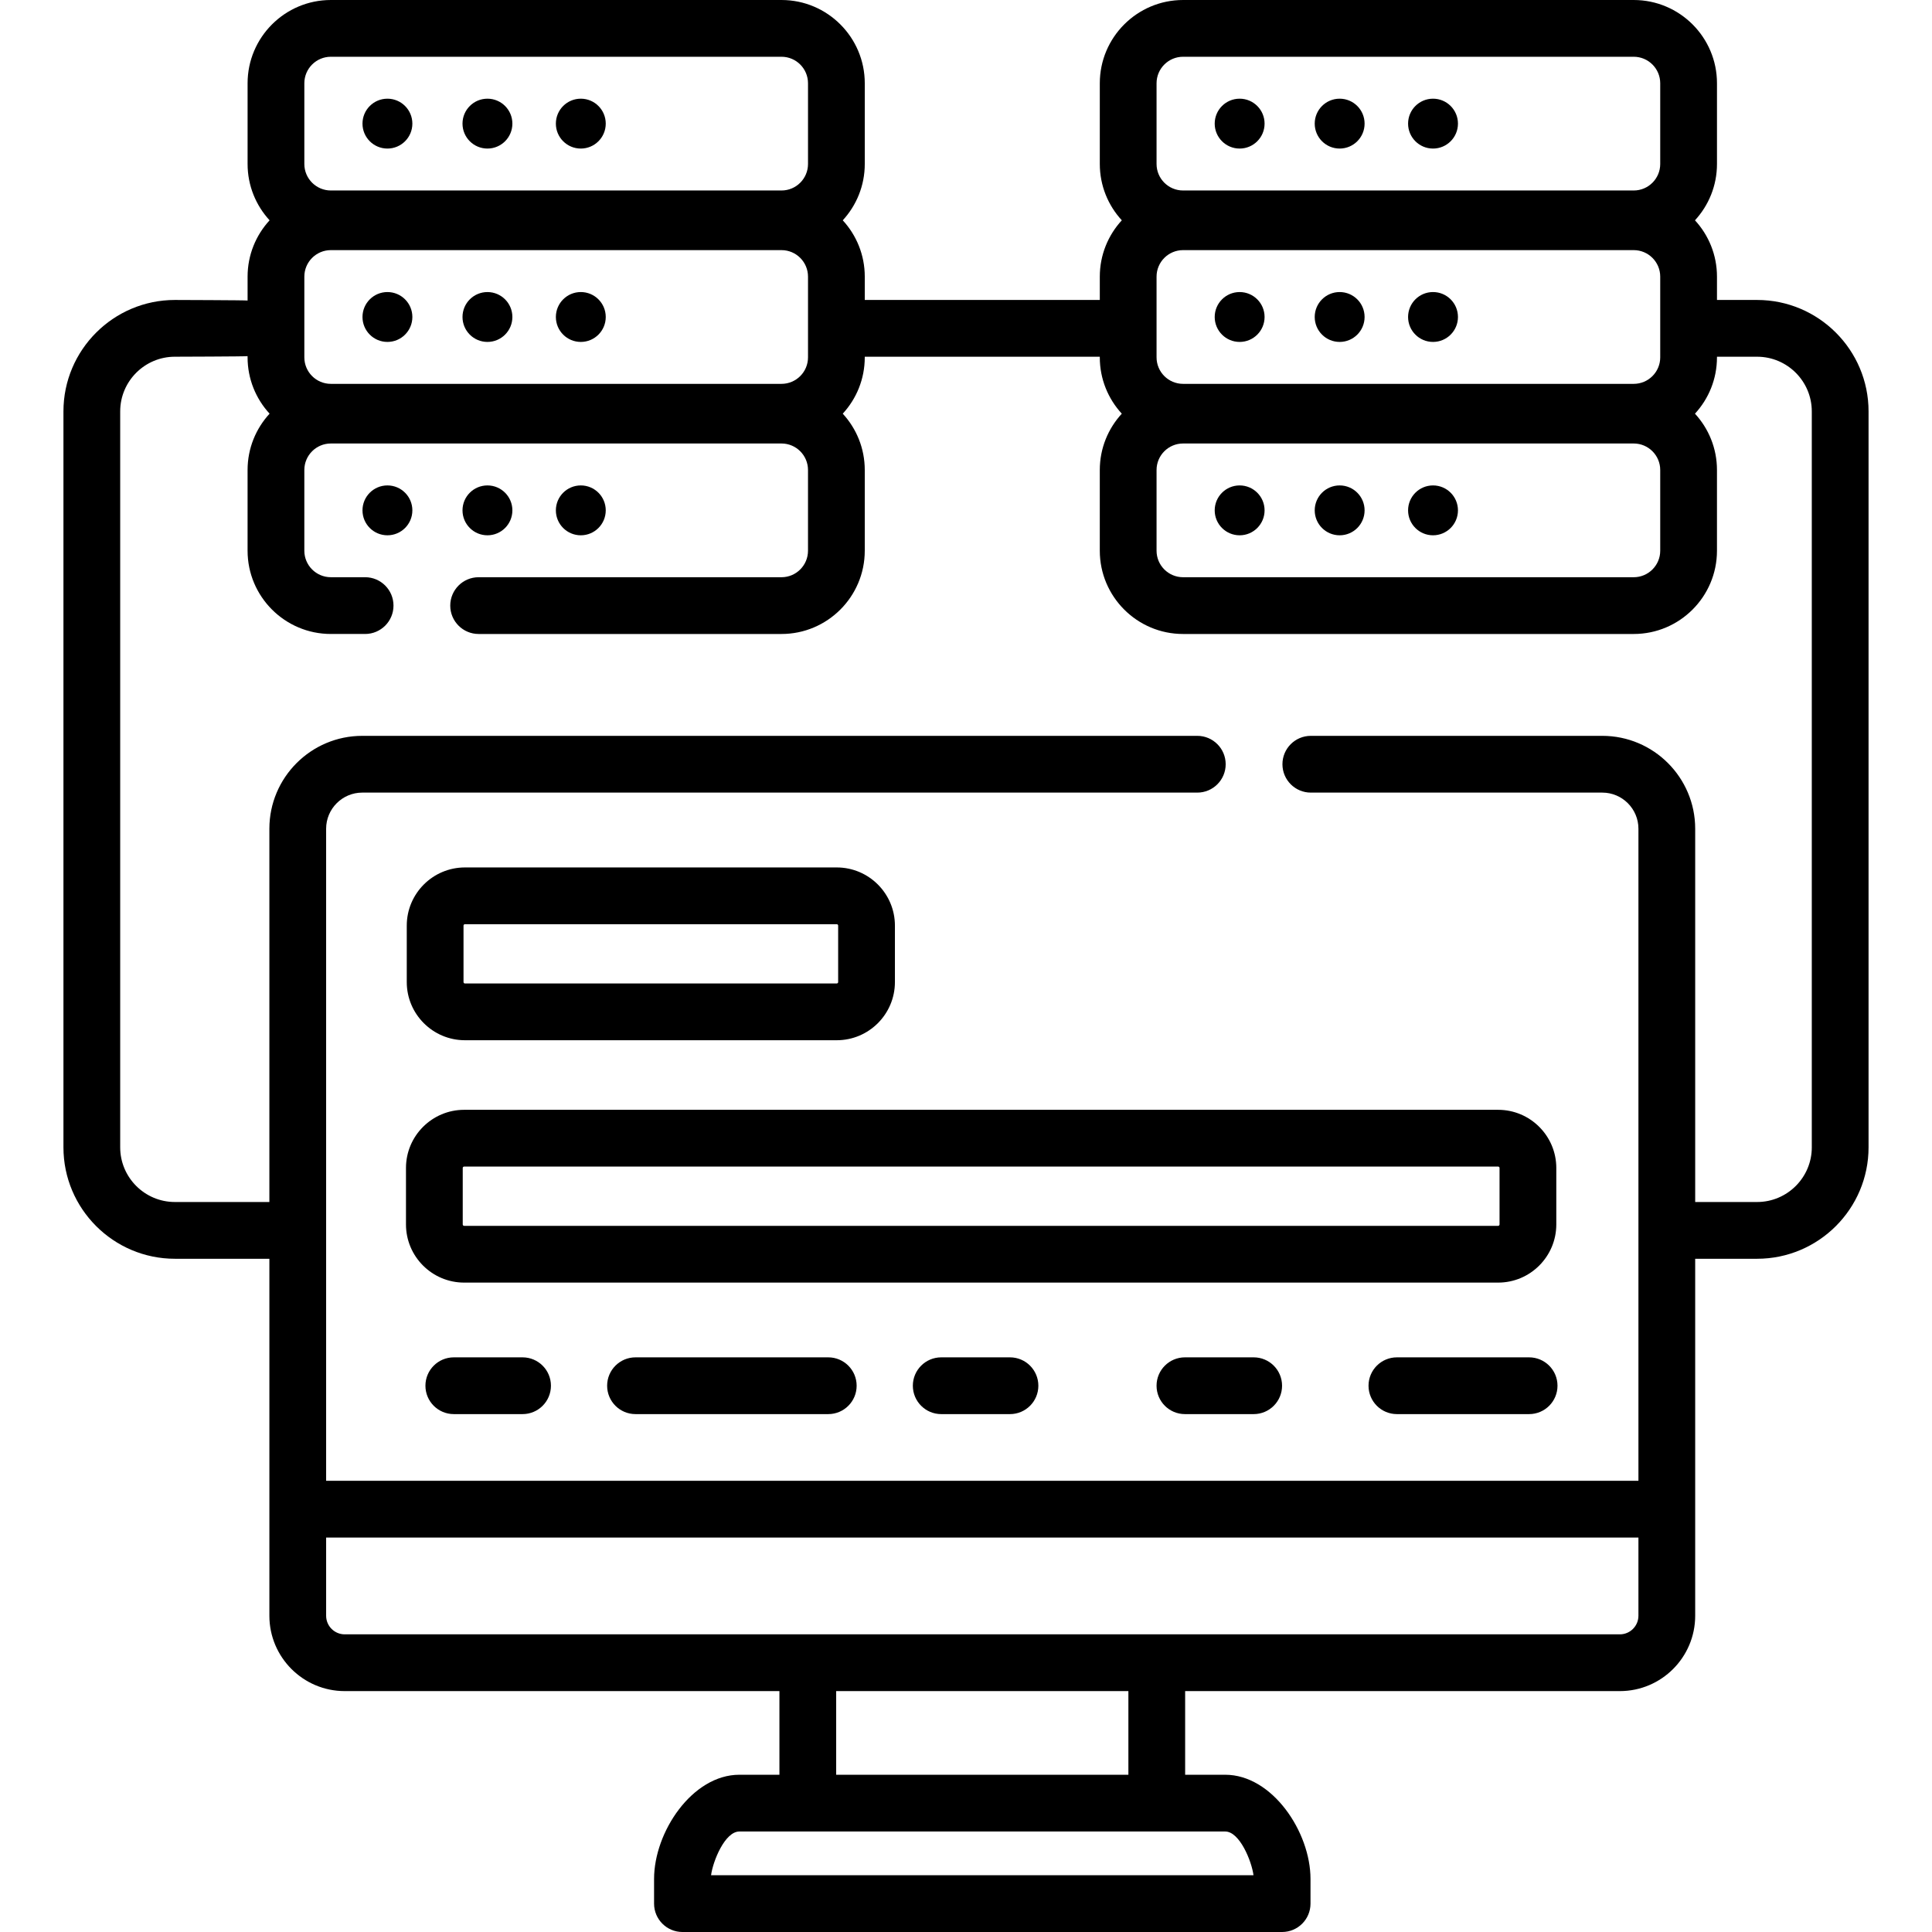 <svg id="Capa_1" enable-background="new 0 0 510.592 510.592" height="512" viewBox="0 0 510.592 510.592" width="512" xmlns="http://www.w3.org/2000/svg"><g><path d="m102.39 128.287c-3.64 0-6.591 2.951-6.591 6.591s2.951 6.591 6.591 6.591 6.591-2.951 6.591-6.591-2.951-6.591-6.591-6.591z"/><path d="m128.822 141.469c3.64 0 6.591-2.951 6.591-6.591s-2.951-6.591-6.591-6.591-6.591 2.951-6.591 6.591 2.951 6.591 6.591 6.591z"/><path d="m153.497 141.469c3.64 0 6.591-2.951 6.591-6.591s-2.951-6.591-6.591-6.591-6.591 2.951-6.591 6.591c-.001 3.64 2.95 6.591 6.591 6.591z"/><circle cx="102.39" cy="83.774" r="6.591"/><path d="m128.822 90.366c3.64 0 6.591-2.951 6.591-6.591s-2.951-6.591-6.591-6.591-6.591 2.951-6.591 6.591 2.951 6.591 6.591 6.591z"/><circle cx="153.497" cy="83.774" r="6.591"/><path d="m102.39 39.262c3.64 0 6.591-2.951 6.591-6.591s-2.951-6.591-6.591-6.591-6.591 2.951-6.591 6.591c-.001 3.64 2.95 6.591 6.591 6.591z"/><path d="m128.822 39.262c3.64 0 6.591-2.951 6.591-6.591s-2.951-6.591-6.591-6.591-6.591 2.951-6.591 6.591 2.951 6.591 6.591 6.591z"/><path d="m153.497 39.262c3.64 0 6.591-2.951 6.591-6.591s-2.951-6.591-6.591-6.591-6.591 2.951-6.591 6.591c-.001 3.64 2.95 6.591 6.591 6.591z"/><path d="m327.614 141.469c3.64 0 6.591-2.951 6.591-6.591s-2.951-6.591-6.591-6.591-6.591 2.951-6.591 6.591c-.001 3.64 2.951 6.591 6.591 6.591z"/><path d="m354.046 141.469c3.64 0 6.591-2.951 6.591-6.591s-2.951-6.591-6.591-6.591-6.591 2.951-6.591 6.591 2.951 6.591 6.591 6.591z"/><path d="m378.721 141.469c3.64 0 6.591-2.951 6.591-6.591s-2.951-6.591-6.591-6.591-6.591 2.951-6.591 6.591c-.001 3.64 2.951 6.591 6.591 6.591z"/><path d="m327.614 90.366c3.64 0 6.591-2.951 6.591-6.591s-2.951-6.591-6.591-6.591-6.591 2.951-6.591 6.591c-.001 3.64 2.951 6.591 6.591 6.591z"/><circle cx="354.046" cy="83.774" r="6.591"/><circle cx="378.721" cy="83.774" r="6.591"/><path d="m327.614 39.262c3.64 0 6.591-2.951 6.591-6.591s-2.951-6.591-6.591-6.591-6.591 2.951-6.591 6.591c-.001 3.64 2.951 6.591 6.591 6.591z"/><path d="m354.046 39.262c3.64 0 6.591-2.951 6.591-6.591s-2.951-6.591-6.591-6.591-6.591 2.951-6.591 6.591 2.951 6.591 6.591 6.591z"/><path d="m378.721 39.262c3.64 0 6.591-2.951 6.591-6.591s-2.951-6.591-6.591-6.591-6.591 2.951-6.591 6.591c-.001 3.64 2.951 6.591 6.591 6.591z"/><path d="m122.872 274.915h98.267c8.476 0 15.371-6.896 15.371-15.371v-14.923c0-8.476-6.895-15.371-15.371-15.371h-98.267c-8.477 0-15.372 6.895-15.372 15.371v14.923c-.001 8.476 6.895 15.371 15.372 15.371zm-.373-30.294c0-.205.167-.371.372-.371h98.267c.205 0 .371.167.371.371v14.923c0 .205-.166.371-.371.371h-98.267c-.205 0-.372-.167-.372-.371z"/><path d="m107.293 308.674v14.922c0 8.476 6.896 15.372 15.371 15.372h273.267c8.476 0 15.371-6.896 15.371-15.372v-14.922c0-8.476-6.895-15.371-15.371-15.371h-273.267c-8.476 0-15.371 6.895-15.371 15.371zm289.009 0v14.922c0 .205-.166.372-.371.372h-273.267c-.205 0-.371-.167-.371-.372v-14.922c0-.205.166-.371.371-.371h273.267c.205 0 .371.166.371.371z"/><path d="m464.372 79.274h-10.606v-6.168c0-5.735-2.208-10.963-5.815-14.883 3.608-3.921 5.815-9.148 5.815-14.884v-21.337c0-12.132-9.87-22.002-22.002-22.002h-119.105c-12.132 0-22.002 9.87-22.002 22.002v21.337c0 5.735 2.208 10.963 5.815 14.884-3.608 3.92-5.815 9.148-5.815 14.883v6.168h-62.115v-6.168c0-5.735-2.208-10.963-5.815-14.883 3.608-3.921 5.815-9.148 5.815-14.884v-21.337c0-12.132-9.871-22.002-22.002-22.002h-119.106c-12.132 0-22.002 9.87-22.002 22.002v21.337c0 5.735 2.208 10.963 5.815 14.884-3.608 3.92-5.815 9.148-5.815 14.883v6.319c-.485-.098-19.212-.151-19.212-.151-16.241 0-29.454 13.213-29.454 29.454v194.485c0 16.241 13.213 29.454 29.454 29.454h24.971v94.348c0 10.979 8.932 19.911 19.91 19.911h114.885v22.107h-10.592c-12.427 0-22.536 15.11-22.536 27.536v6.522c0 4.142 3.357 7.5 7.5 7.5h158.482c4.143 0 7.5-3.358 7.5-7.5v-6.522c0-12.426-10.109-27.536-22.536-27.536h-10.592v-22.107h114.885c10.979 0 19.91-8.932 19.91-19.911v-94.348h16.365c16.24 0 29.453-13.213 29.453-29.454v-194.485c.001-16.241-13.212-29.454-29.453-29.454zm-158.715-57.272c0-3.861 3.141-7.002 7.002-7.002h119.105c3.861 0 7.002 3.141 7.002 7.002v21.337c0 3.861-3.141 7.002-7.002 7.002h-119.105c-3.861 0-7.002-3.141-7.002-7.002zm0 51.104c0-3.861 3.141-7.002 7.002-7.002h119.105c3.861 0 7.002 3.141 7.002 7.002v21.337c0 3.861-3.141 7.002-7.002 7.002h-119.105c-3.861 0-7.002-3.141-7.002-7.002zm0 51.104c0-3.861 3.141-7.002 7.002-7.002h119.105c3.861 0 7.002 3.141 7.002 7.002v21.337c0 3.861-3.141 7.002-7.002 7.002h-119.105c-3.861 0-7.002-3.141-7.002-7.002zm-225.225-102.208c0-3.861 3.141-7.002 7.002-7.002h119.106c3.861 0 7.002 3.141 7.002 7.002v21.337c0 3.861-3.141 7.002-7.002 7.002h-119.106c-3.861 0-7.002-3.141-7.002-7.002zm0 51.104c0-3.861 3.141-7.002 7.002-7.002h119.106c3.861 0 7.002 3.141 7.002 7.002v21.337c0 3.861-3.141 7.002-7.002 7.002h-119.106c-3.861 0-7.002-3.141-7.002-7.002zm243.372 410.927c3.824 0 6.992 7.863 7.473 11.559h-143.356c.48-3.695 3.648-11.559 7.473-11.559zm-102.818-15v-22.107h77.227v22.107zm212.021-42.018c0 2.708-2.203 4.911-4.91 4.911h-336.996c-2.707 0-4.91-2.203-4.91-4.911v-19.144-1.525h346.816v1.525zm45.819-123.802c0 7.97-6.483 14.454-14.453 14.454h-16.365v-98.648c0-13.536-11.012-24.548-24.548-24.548h-77.034c-4.143 0-7.5 3.358-7.5 7.5s3.357 7.5 7.5 7.5h77.034c5.265 0 9.548 4.283 9.548 9.548v172.327h-346.817v-172.327c0-5.265 4.283-9.548 9.548-9.548h220.686c4.143 0 7.5-3.358 7.5-7.5s-3.357-7.5-7.5-7.5h-220.686c-13.536 0-24.548 11.012-24.548 24.548v98.648h-24.971c-7.97 0-14.454-6.484-14.454-14.454v-194.485c0-7.97 6.484-14.454 14.454-14.454 0 0 18.727-.052 19.212-.151v.319c0 5.735 2.208 10.963 5.815 14.883-3.608 3.92-5.815 9.148-5.815 14.883v21.337c0 12.132 9.87 22.002 22.002 22.002h9.061c4.143 0 7.5-3.358 7.5-7.5s-3.357-7.5-7.5-7.5h-9.061c-3.861 0-7.002-3.141-7.002-7.002v-21.335c0-3.861 3.141-7.002 7.002-7.002h119.106c3.861 0 7.002 3.141 7.002 7.002v21.337c0 3.861-3.141 7.002-7.002 7.002h-80.045c-4.143 0-7.5 3.358-7.5 7.5s3.357 7.5 7.5 7.5h80.045c12.132 0 22.002-9.87 22.002-22.002v-21.337c0-5.735-2.208-10.963-5.815-14.883 3.608-3.92 5.815-9.148 5.815-14.883v-.169h62.115v.169c0 5.735 2.208 10.963 5.815 14.883-3.608 3.92-5.815 9.148-5.815 14.883v21.337c0 12.132 9.87 22.002 22.002 22.002h119.105c12.132 0 22.002-9.87 22.002-22.002v-21.337c0-5.735-2.208-10.963-5.815-14.883 3.608-3.92 5.815-9.148 5.815-14.883v-.169h10.606c7.97 0 14.453 6.484 14.453 14.454v194.484z"/><path d="m138.103 358.722h-18.171c-4.143 0-7.5 3.358-7.5 7.5s3.357 7.5 7.5 7.5h18.171c4.143 0 7.5-3.358 7.5-7.5s-3.357-7.5-7.5-7.5z"/><path d="m218.895 358.722h-50.94c-4.143 0-7.5 3.358-7.5 7.5s3.357 7.5 7.5 7.5h50.94c4.143 0 7.5-3.358 7.5-7.5s-3.357-7.5-7.5-7.5z"/><path d="m266.918 358.722h-18.17c-4.143 0-7.5 3.358-7.5 7.5s3.357 7.5 7.5 7.5h18.17c4.142 0 7.5-3.358 7.5-7.5s-3.358-7.5-7.5-7.5z"/><path d="m331.326 358.722h-18.171c-4.143 0-7.5 3.358-7.5 7.5s3.357 7.5 7.5 7.5h18.171c4.142 0 7.5-3.358 7.5-7.5s-3.358-7.5-7.5-7.5z"/><path d="m404.118 358.722h-34.941c-4.142 0-7.5 3.358-7.5 7.5s3.358 7.5 7.5 7.5h34.941c4.142 0 7.5-3.358 7.5-7.5s-3.358-7.5-7.5-7.5z"/></g></svg>